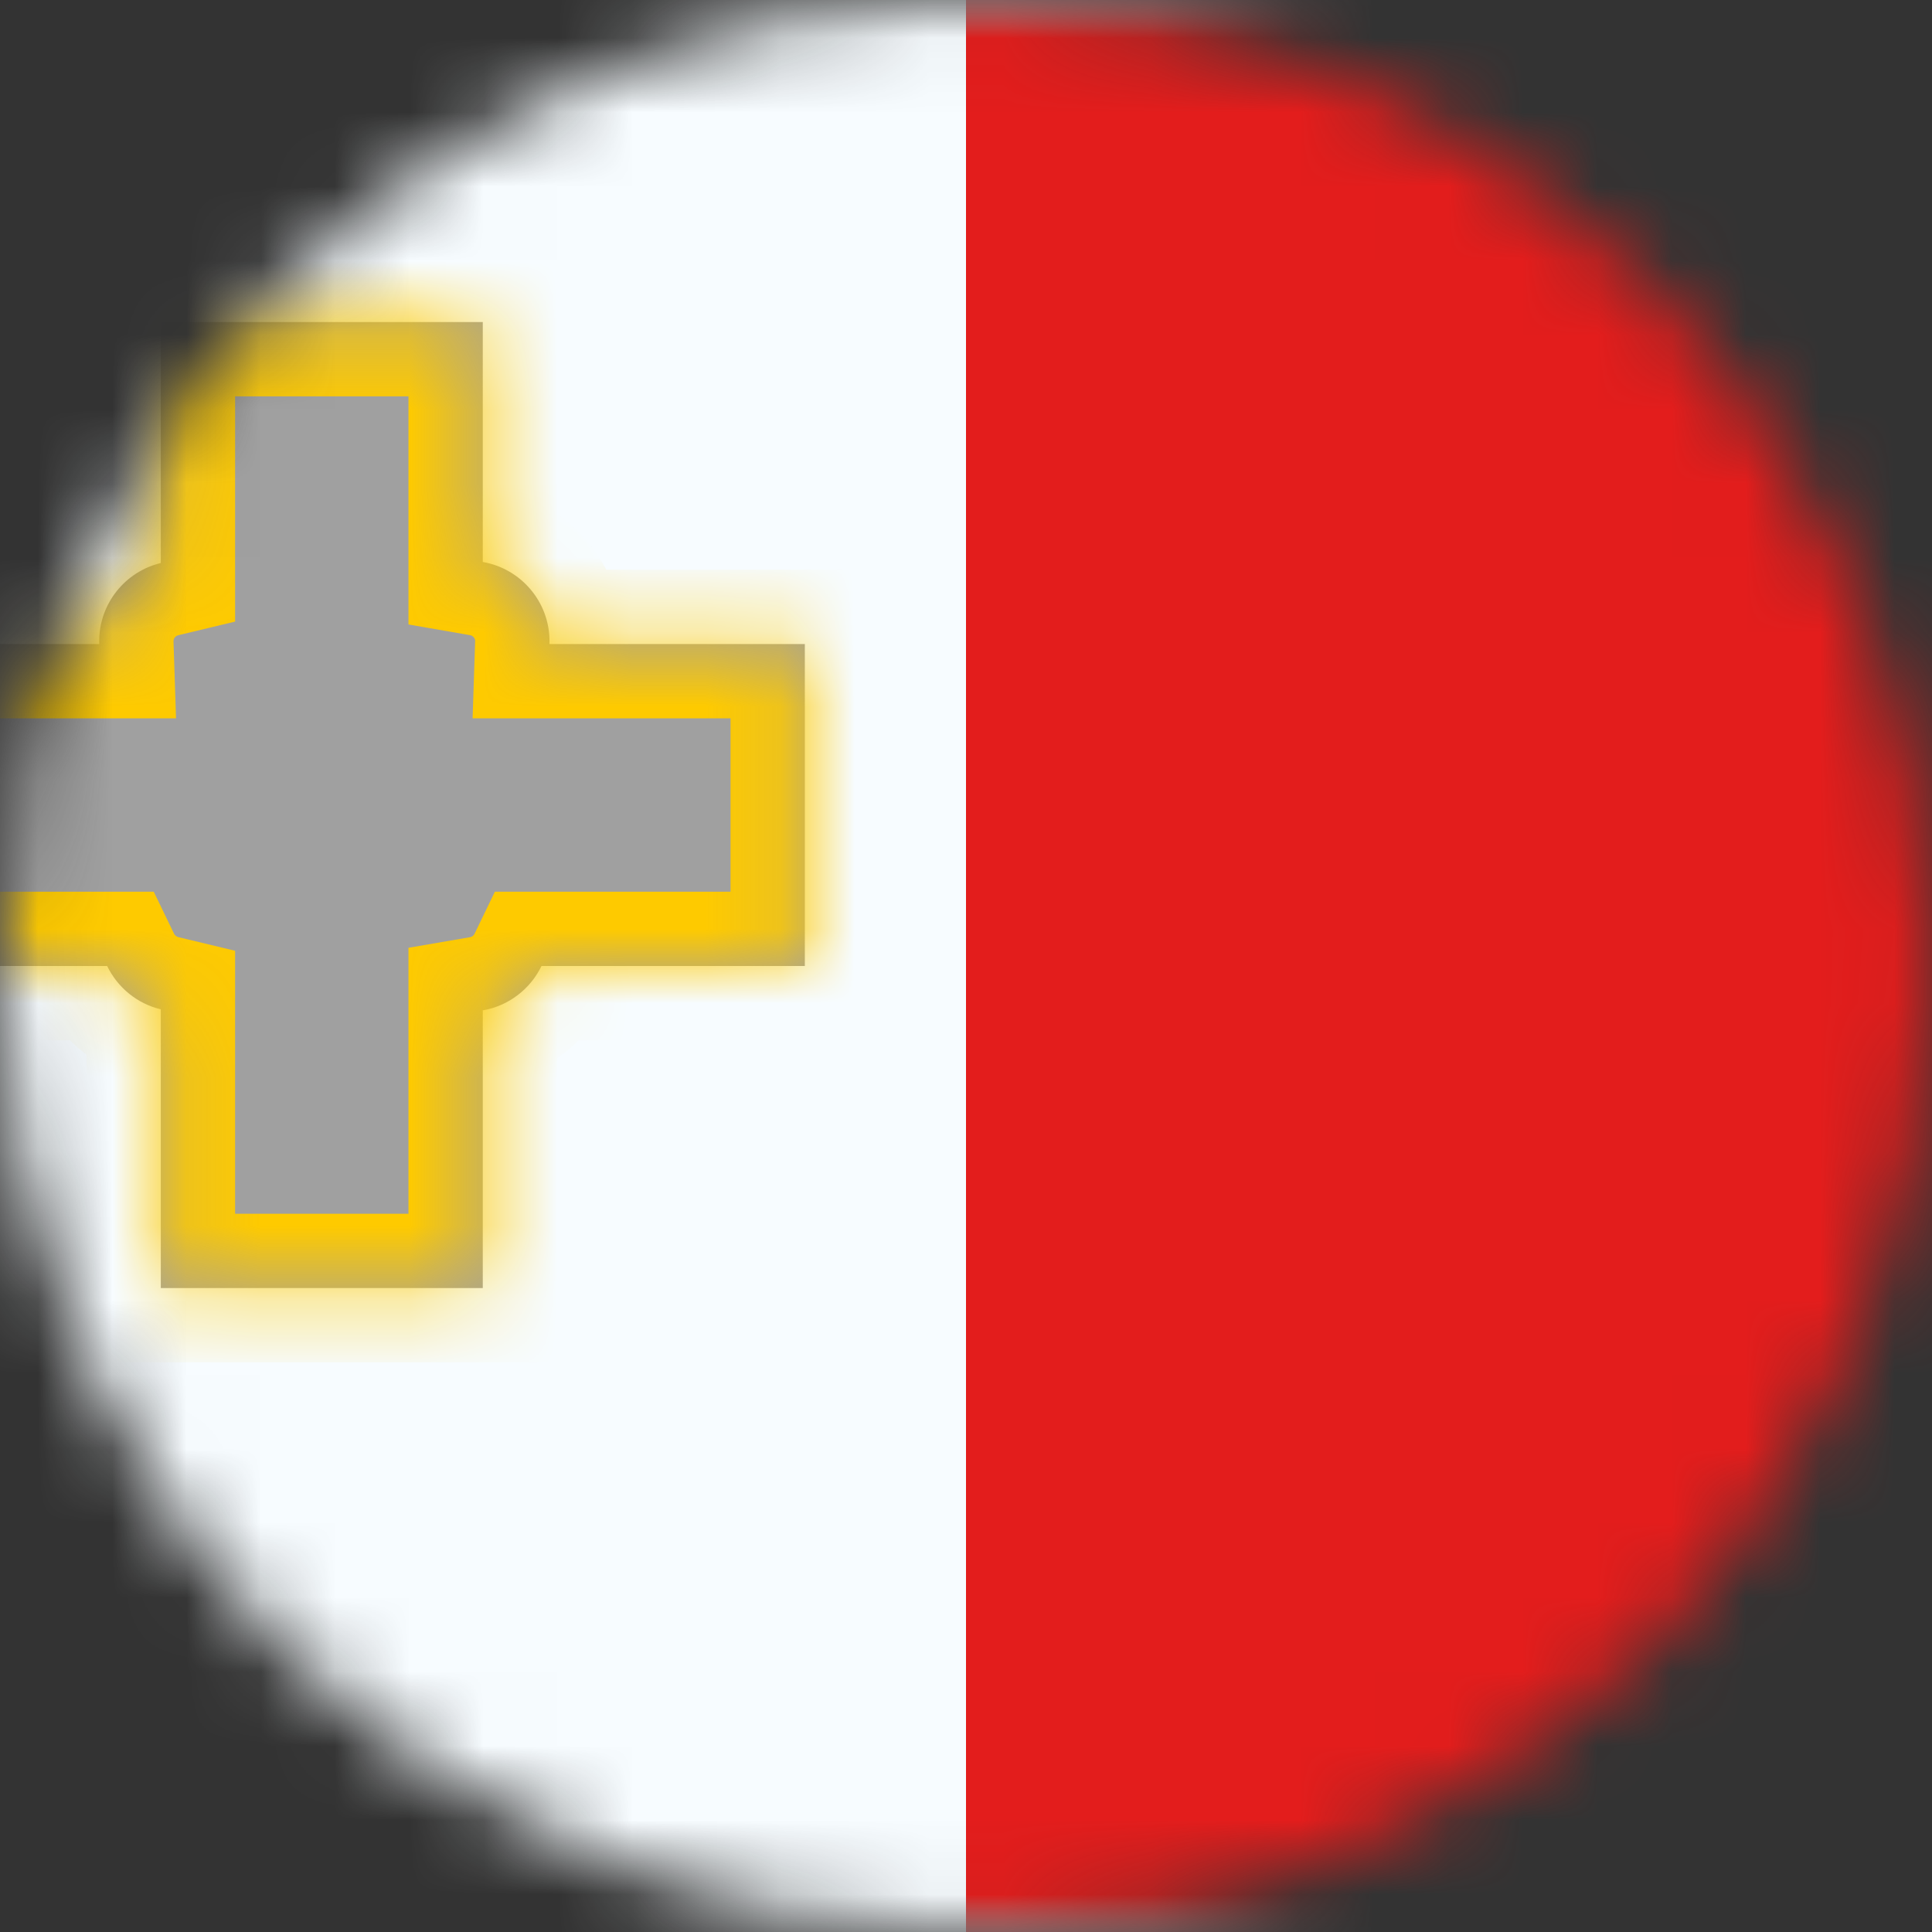 <svg width="26" height="26" viewBox="0 0 26 26" fill="none" xmlns="http://www.w3.org/2000/svg">
<rect x="0" y="0" width="26" height="26" fill="#333333" stroke="none"/>
<mask id="mask0_1_11162" style="mask-type:alpha" maskUnits="userSpaceOnUse" x="0" y="0" width="26" height="26">
<circle cx="13" cy="13" r="13" fill="#634848"/>
</mask>
<g mask="url(#mask0_1_11162)">
<rect x="-4.333" width="34.667" height="26" fill="#F7FCFF"/>
<mask id="mask1_1_11162" style="mask-type:alpha" maskUnits="userSpaceOnUse" x="-5" y="0" width="36" height="26">
<rect x="-4.333" width="34.667" height="26" fill="white"/>
</mask>
<g mask="url(#mask1_1_11162)">
<mask id="path-4-inside-1_1_11162" fill="white">
<path fill-rule="evenodd" clip-rule="evenodd" d="M6.497 4.334H2.164V7.577C1.688 7.691 1.335 8.119 1.335 8.63C1.335 8.642 1.335 8.655 1.335 8.667H-2.169V13H1.442C1.582 13.289 1.845 13.507 2.164 13.583V17.334H6.497V13.597C6.846 13.537 7.138 13.309 7.287 13H10.831V8.667H7.394C7.394 8.655 7.395 8.642 7.395 8.63C7.395 8.095 7.007 7.651 6.497 7.563V4.334Z"/>
</mask>
<path fill-rule="evenodd" clip-rule="evenodd" d="M6.497 4.334H2.164V7.577C1.688 7.691 1.335 8.119 1.335 8.63C1.335 8.642 1.335 8.655 1.335 8.667H-2.169V13H1.442C1.582 13.289 1.845 13.507 2.164 13.583V17.334H6.497V13.597C6.846 13.537 7.138 13.309 7.287 13H10.831V8.667H7.394C7.394 8.655 7.395 8.642 7.395 8.63C7.395 8.095 7.007 7.651 6.497 7.563V4.334Z" fill="#A0A0A0"/>
<path d="M2.164 4.334V3.334H1.164V4.334H2.164ZM6.497 4.334H7.497V3.334H6.497V4.334ZM2.164 7.577L2.398 8.549L3.164 8.365V7.577H2.164ZM1.335 8.667V9.667H2.369L2.335 8.633L1.335 8.667ZM-2.169 8.667V7.667H-3.169V8.667H-2.169ZM-2.169 13H-3.169V14H-2.169V13ZM1.442 13L2.342 12.565L2.069 12H1.442V13ZM2.164 13.583H3.164V12.795L2.398 12.611L2.164 13.583ZM2.164 17.334H1.164V18.334H2.164V17.334ZM6.497 17.334V18.334H7.497V17.334H6.497ZM6.497 13.597L6.327 12.612L5.497 12.755V13.597H6.497ZM7.287 13V12H6.66L6.387 12.565L7.287 13ZM10.831 13V14H11.831V13H10.831ZM10.831 8.667H11.831V7.667H10.831V8.667ZM7.394 8.667L6.394 8.633L6.36 9.667H7.394V8.667ZM6.497 7.563H5.497V8.404L6.327 8.548L6.497 7.563ZM2.164 5.334H6.497V3.334H2.164V5.334ZM3.164 7.577V4.334H1.164V7.577H3.164ZM2.335 8.63C2.335 8.609 2.341 8.593 2.352 8.579C2.365 8.563 2.382 8.553 2.398 8.549L1.931 6.604C1.016 6.824 0.335 7.646 0.335 8.63H2.335ZM2.335 8.633C2.335 8.632 2.335 8.631 2.335 8.63H0.335C0.335 8.654 0.335 8.677 0.336 8.701L2.335 8.633ZM-2.169 9.667H1.335V7.667H-2.169V9.667ZM-1.169 13V8.667H-3.169V13H-1.169ZM1.442 12H-2.169V14H1.442V12ZM2.398 12.611C2.376 12.605 2.354 12.589 2.342 12.565L0.542 13.435C0.809 13.99 1.315 14.408 1.931 14.555L2.398 12.611ZM3.164 17.334V13.583H1.164V17.334H3.164ZM6.497 16.334H2.164V18.334H6.497V16.334ZM5.497 13.597V17.334H7.497V13.597H5.497ZM6.668 14.582C7.342 14.466 7.901 14.028 8.188 13.435L6.387 12.565C6.375 12.591 6.351 12.608 6.327 12.612L6.668 14.582ZM10.831 12H7.287V14H10.831V12ZM9.831 8.667V13H11.831V8.667H9.831ZM7.394 9.667H10.831V7.667H7.394V9.667ZM6.395 8.63C6.395 8.631 6.395 8.632 6.394 8.633L8.393 8.701C8.394 8.677 8.395 8.654 8.395 8.63H6.395ZM6.327 8.548C6.344 8.551 6.361 8.56 6.375 8.576C6.388 8.591 6.395 8.609 6.395 8.63H8.395C8.395 7.601 7.649 6.747 6.668 6.577L6.327 8.548ZM5.497 4.334V7.563H7.497V4.334H5.497Z" fill="#FECA00" mask="url(#path-4-inside-1_1_11162)"/>
<path fill-rule="evenodd" clip-rule="evenodd" d="M13 0H30.333V26H13V0Z" fill="#E31D1C"/>
<mask id="mask2_1_11162" style="mask-type:alpha" maskUnits="userSpaceOnUse" x="13" y="0" width="18" height="26">
<path fill-rule="evenodd" clip-rule="evenodd" d="M13 0H30.333V26H13V0Z" fill="white"/>
</mask>
<g mask="url(#mask2_1_11162)">
</g>
</g>
</g>
</svg>
